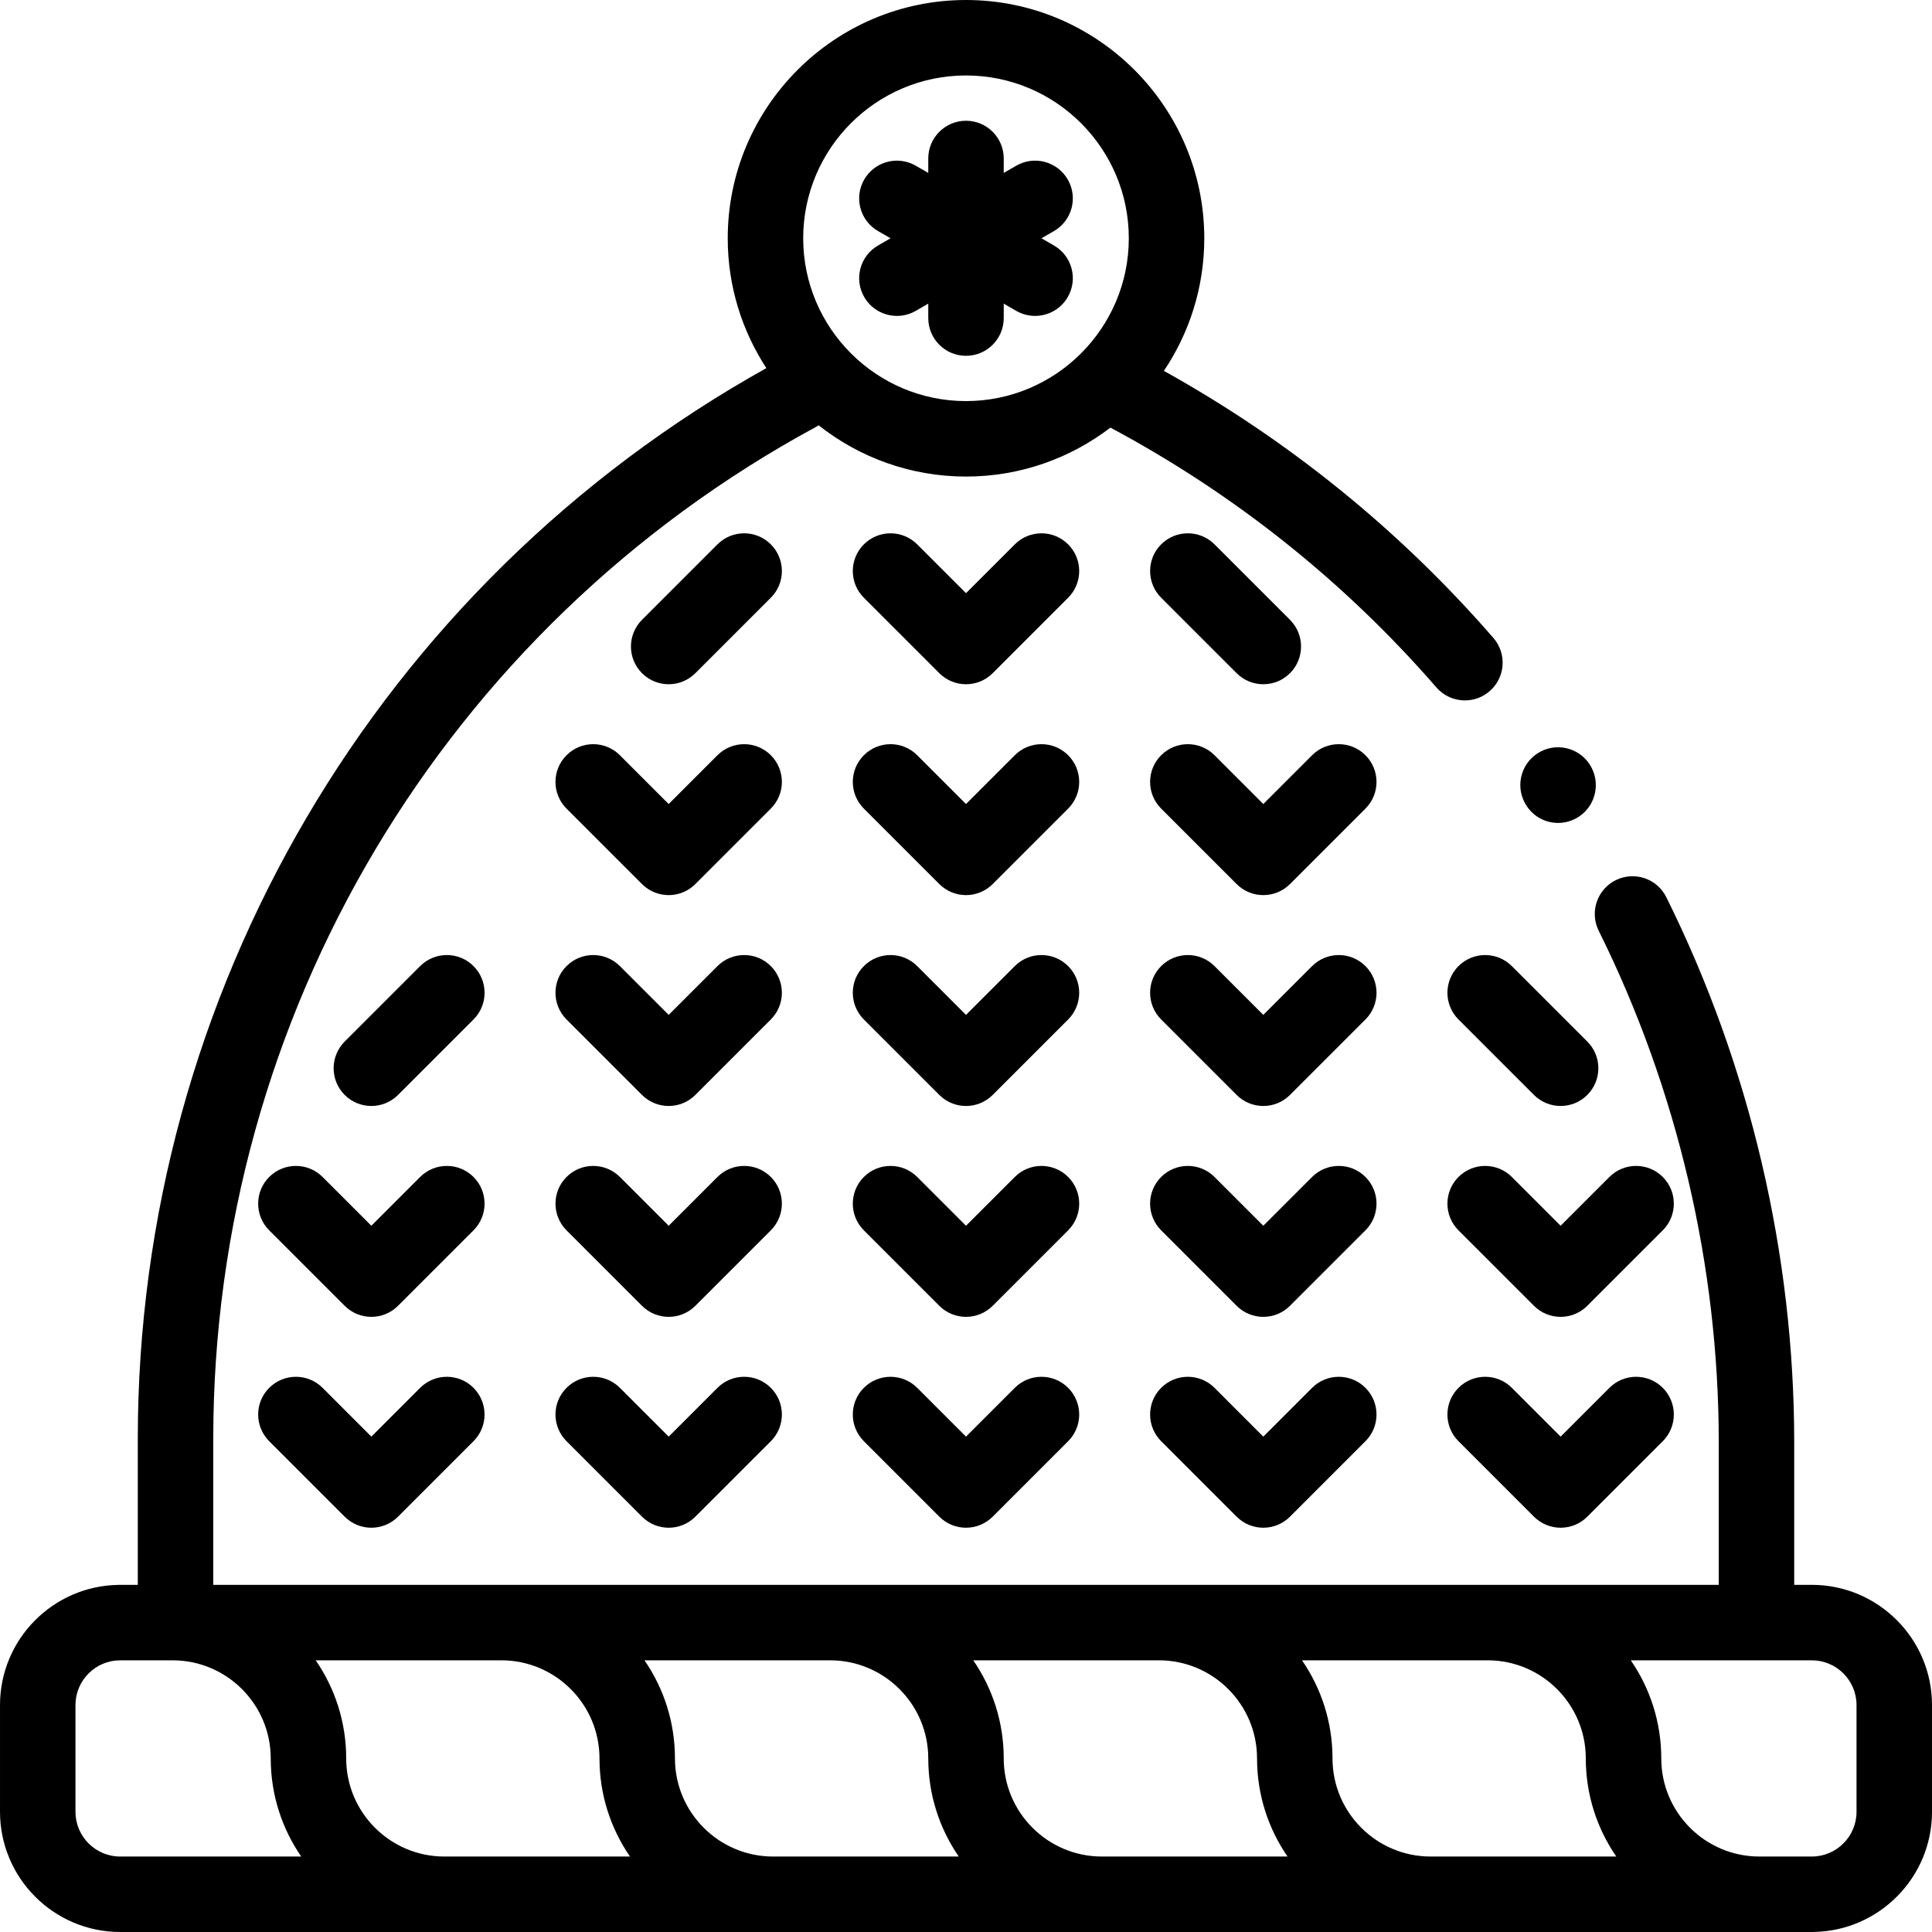 <!-- icon666.com - MILLIONS vector ICONS FREE --><svg viewBox="0 0 512 512" xmlns="http://www.w3.org/2000/svg"><path d="m480.145 420h-4.66v-37.73c0-49.883-11.719-99.852-33.898-144.508-2.453-4.945-8.453-6.961-13.402-4.508-4.945 2.457-6.965 8.461-4.508 13.406 20.809 41.902 31.812 88.797 31.812 135.609v37.73h-398.973v-38.715c0-112.055 61.211-214.805 159.746-268.156.238-.129.461-.273.684-.418 10.754 8.492 24.32 13.582 39.055 13.582 14.379 0 27.645-4.844 38.273-12.969l.227.121c32.801 17.566 61.789 40.691 86.164 68.734 1.98 2.273 4.758 3.438 7.555 3.438 2.324 0 4.66-.809 6.555-2.453 4.168-3.625 4.609-9.938.988-14.109-24.855-28.59-54.223-52.371-87.324-70.77 6.758-10.051 10.707-22.145 10.707-35.141 0-34.816-28.328-63.145-63.145-63.145s-63.145 28.328-63.145 63.145c0 12.688 3.773 24.504 10.238 34.41-102.859 57.395-166.578 165.719-166.578 283.73v38.715h-4.914c-.086 0-.168.012-.254.012-17.332.277-31.348 14.449-31.348 31.844v28.289c0 17.566 14.289 31.855 31.855 31.855h448.543c.086 0 .168-.012.254-.012 17.332-.277 31.348-14.449 31.348-31.844v-28.289c0-17.566-14.289-31.855-31.855-31.855zm-224.145-400c23.789 0 43.145 19.355 43.145 43.145 0 23.793-19.355 43.148-43.145 43.148s-43.145-19.355-43.145-43.148c0-23.789 19.355-43.145 43.145-43.145zm-236 460.145v-28.289c0-6.535 5.32-11.855 11.855-11.855h13.891c14.336 0 26 11.664 26 26 0 9.645 2.988 18.598 8.078 26h-47.969c-6.535 0-11.855-5.32-11.855-11.855zm97.746 11.855c-14.336 0-26-11.664-26-26 0-9.645-2.988-18.598-8.082-26h49.207c14.34 0 26 11.664 26 26 0 9.645 2.988 18.598 8.082 26zm87.125 0c-14.336 0-26-11.664-26-26 0-9.645-2.984-18.598-8.078-26h49.207c14.336 0 26 11.664 26 26 0 9.645 2.988 18.598 8.078 26zm87.129 0c-14.336 0-26-11.664-26-26 0-9.645-2.988-18.598-8.078-26h49.207c14.336 0 26 11.664 26 26 0 9.645 2.984 18.598 8.078 26zm87.129 0c-14.34 0-26-11.664-26-26 0-9.645-2.988-18.598-8.082-26h49.207c14.336 0 26 11.664 26 26 0 9.645 2.988 18.598 8.078 26zm112.871-11.855c0 6.535-5.32 11.855-11.855 11.855h-13.891c-14.336 0-26-11.664-26-26 0-9.645-2.988-18.598-8.078-26h47.965c6.539 0 11.859 5.32 11.859 11.855zm0 0"></path><path d="m404.609 213.625c1.918 2.898 5.074 4.461 8.301 4.461 1.895 0 3.816-.543 5.523-1.668 4.609-3.043 5.855-9.281 2.812-13.891-3.043-4.613-9.242-5.879-13.852-2.84-4.609 3.043-5.883 9.246-2.84 13.855.008.012.047.07.055.082zm0 0"></path><path d="m327.719 178.402c1.953 1.953 4.512 2.93 7.07 2.93 2.562 0 5.121-.977 7.074-2.93 3.902-3.902 3.902-10.234 0-14.141l-20-20c-3.906-3.906-10.238-3.906-14.145 0-3.906 3.902-3.906 10.234 0 14.141zm0 0"></path><path d="m283.07 144.262c-3.906-3.906-10.234-3.906-14.141 0l-12.93 12.93-12.93-12.93c-3.906-3.906-10.234-3.906-14.141 0-3.906 3.902-3.906 10.234 0 14.141l20 20c1.953 1.953 4.512 2.93 7.07 2.93s5.117-.977 7.07-2.93l20-20c3.906-3.902 3.906-10.234 0-14.141zm0 0"></path><path d="m184.281 178.402 20-20c3.902-3.902 3.902-10.234 0-14.141-3.906-3.906-10.238-3.906-14.145 0l-20 20c-3.906 3.902-3.906 10.234 0 14.141 1.953 1.953 4.512 2.93 7.07 2.93 2.559 0 5.121-.977 7.074-2.93zm0 0"></path><path d="m361.863 200.145c-3.906-3.906-10.238-3.906-14.145 0l-12.93 12.93-12.926-12.93c-3.906-3.906-10.238-3.906-14.145 0s-3.906 10.238 0 14.141l20 20c1.953 1.953 4.512 2.93 7.07 2.93 2.559 0 5.121-.977 7.07-2.93l20-20c3.91-3.902 3.91-10.234.004-14.141zm0 0"></path><path d="m283.07 200.145c-3.906-3.906-10.234-3.906-14.141 0l-12.93 12.93-12.93-12.93c-3.906-3.906-10.234-3.906-14.141 0s-3.906 10.238 0 14.141l20 20c1.953 1.953 4.512 2.93 7.07 2.93s5.117-.977 7.07-2.93l20-20c3.906-3.902 3.906-10.234 0-14.141zm0 0"></path><path d="m204.281 200.145c-3.906-3.906-10.238-3.906-14.145 0l-12.93 12.93-12.93-12.93c-3.902-3.906-10.234-3.906-14.141 0s-3.906 10.238 0 14.141l20 20c1.953 1.953 4.512 2.93 7.07 2.93 2.559 0 5.117-.977 7.07-2.93l20-20c3.906-3.902 3.906-10.234.004-14.141zm0 0"></path><path d="m386.512 256.027c-3.906 3.902-3.906 10.234 0 14.141l20 20c1.953 1.953 4.512 2.93 7.07 2.93 2.559 0 5.121-.977 7.07-2.93 3.906-3.902 3.906-10.234 0-14.141l-20-20c-3.902-3.906-10.234-3.906-14.141 0zm0 0"></path><path d="m361.863 256.027c-3.906-3.906-10.238-3.906-14.145 0l-12.93 12.926-12.926-12.926c-3.906-3.906-10.238-3.906-14.145 0-3.906 3.902-3.906 10.234 0 14.141l20 20c1.953 1.953 4.512 2.93 7.07 2.93 2.559 0 5.121-.977 7.07-2.93l20-20c3.91-3.902 3.91-10.234.004-14.141zm0 0"></path><path d="m283.07 256.027c-3.906-3.906-10.234-3.906-14.141 0l-12.93 12.93-12.93-12.93c-3.906-3.906-10.234-3.906-14.141 0s-3.906 10.238 0 14.145l20 20c1.953 1.949 4.512 2.926 7.07 2.926s5.117-.977 7.07-2.926l20-20c3.906-3.906 3.906-10.238 0-14.145zm0 0"></path><path d="m204.281 256.027c-3.906-3.906-10.238-3.906-14.145 0l-12.93 12.926-12.93-12.926c-3.902-3.906-10.234-3.906-14.141 0-3.906 3.902-3.906 10.234 0 14.141l20 20c1.953 1.953 4.512 2.93 7.07 2.93 2.559 0 5.117-.977 7.07-2.93l20-20c3.906-3.902 3.906-10.234.004-14.141zm0 0"></path><path d="m105.488 290.168 20-20c3.906-3.902 3.906-10.234 0-14.141s-10.238-3.906-14.145 0l-20 20c-3.902 3.902-3.902 10.234 0 14.141 1.953 1.953 4.512 2.93 7.07 2.93 2.562 0 5.121-.977 7.074-2.93zm0 0"></path><path d="m440.656 311.91c-3.906-3.906-10.238-3.906-14.145 0l-12.93 12.93-12.93-12.93c-3.902-3.906-10.234-3.906-14.141 0-3.906 3.902-3.906 10.234 0 14.141l20 20c1.953 1.953 4.512 2.93 7.07 2.93 2.559 0 5.117-.977 7.07-2.93l20-20c3.906-3.906 3.906-10.238.004-14.141zm0 0"></path><path d="m361.863 311.91c-3.906-3.906-10.238-3.906-14.145 0l-12.93 12.93-12.926-12.93c-3.906-3.906-10.238-3.906-14.145 0-3.906 3.902-3.906 10.234 0 14.141l20 20c1.953 1.953 4.512 2.93 7.07 2.93 2.559 0 5.121-.977 7.07-2.93l20-20c3.91-3.906 3.91-10.238.004-14.141zm0 0"></path><path d="m283.07 311.91c-3.906-3.906-10.234-3.906-14.141 0l-12.93 12.93-12.93-12.93c-3.906-3.906-10.234-3.906-14.141 0-3.906 3.902-3.906 10.234 0 14.141l20 20c1.953 1.953 4.512 2.93 7.07 2.93s5.117-.977 7.07-2.93l20-20c3.906-3.906 3.906-10.238 0-14.141zm0 0"></path><path d="m204.281 311.91c-3.906-3.906-10.238-3.906-14.145 0l-12.93 12.93-12.93-12.93c-3.902-3.906-10.234-3.906-14.141 0-3.906 3.902-3.906 10.234 0 14.141l20 20c1.953 1.953 4.512 2.93 7.07 2.93 2.559 0 5.117-.977 7.07-2.93l20-20c3.906-3.906 3.906-10.238.004-14.141zm0 0"></path><path d="m125.488 311.91c-3.906-3.906-10.238-3.906-14.145 0l-12.93 12.93-12.926-12.93c-3.906-3.906-10.238-3.906-14.145 0-3.906 3.902-3.906 10.234 0 14.141l20 20c1.953 1.953 4.512 2.93 7.07 2.93 2.559 0 5.121-.977 7.07-2.93l20-20c3.91-3.906 3.91-10.238.004-14.141zm0 0"></path><path d="m426.512 367.793-12.93 12.93-12.93-12.93c-3.902-3.906-10.234-3.906-14.141 0-3.906 3.902-3.906 10.234 0 14.141l20 20c1.953 1.953 4.512 2.93 7.07 2.93 2.559 0 5.117-.977 7.07-2.93l20-20c3.906-3.902 3.906-10.234 0-14.141s-10.234-3.906-14.141 0zm0 0"></path><path d="m347.719 367.793-12.93 12.93-12.926-12.93c-3.906-3.906-10.238-3.906-14.145 0-3.906 3.902-3.906 10.234 0 14.141l20 20c1.953 1.953 4.512 2.93 7.07 2.93 2.559 0 5.121-.977 7.07-2.93l20-20c3.906-3.902 3.906-10.234 0-14.141-3.902-3.906-10.234-3.906-14.141 0zm0 0"></path><path d="m268.93 367.793-12.93 12.93-12.93-12.93c-3.906-3.906-10.234-3.906-14.141 0-3.906 3.902-3.906 10.234 0 14.141l20 20c1.953 1.953 4.512 2.93 7.07 2.93s5.117-.977 7.07-2.93l20-20c3.906-3.902 3.906-10.234 0-14.141s-10.234-3.906-14.141 0zm0 0"></path><path d="m190.137 367.793-12.93 12.93-12.93-12.93c-3.902-3.906-10.234-3.906-14.141 0-3.906 3.902-3.906 10.234 0 14.141l20 20c1.953 1.953 4.512 2.93 7.07 2.93 2.559 0 5.117-.977 7.07-2.93l20-20c3.906-3.902 3.906-10.234 0-14.141s-10.234-3.906-14.141 0zm0 0"></path><path d="m111.344 367.793-12.93 12.93-12.926-12.93c-3.906-3.906-10.238-3.906-14.145 0-3.906 3.902-3.906 10.234 0 14.141l20 20c1.953 1.953 4.512 2.93 7.07 2.93 2.559 0 5.121-.977 7.07-2.93l20-20c3.906-3.902 3.906-10.234 0-14.141-3.902-3.906-10.234-3.906-14.141 0zm0 0"></path><path d="m229.027 78.719c1.852 3.207 5.211 5 8.668 5 1.695 0 3.418-.434 4.992-1.34l3.312-1.914v3.828c0 5.523 4.477 10 10 10s10-4.477 10-10v-3.828l3.312 1.914c1.574.906 3.293 1.34 4.992 1.34 3.457 0 6.816-1.793 8.668-5 2.762-4.785 1.125-10.898-3.66-13.66l-3.312-1.914 3.312-1.91c4.785-2.762 6.422-8.879 3.66-13.66-2.762-4.785-8.879-6.422-13.66-3.66l-3.312 1.91v-3.824c0-5.523-4.477-10-10-10s-10 4.477-10 10v3.824l-3.312-1.91c-4.781-2.762-10.898-1.125-13.66 3.66-2.762 4.781-1.125 10.898 3.66 13.66l3.312 1.91-3.312 1.914c-4.781 2.762-6.422 8.879-3.66 13.66zm0 0"></path></svg>